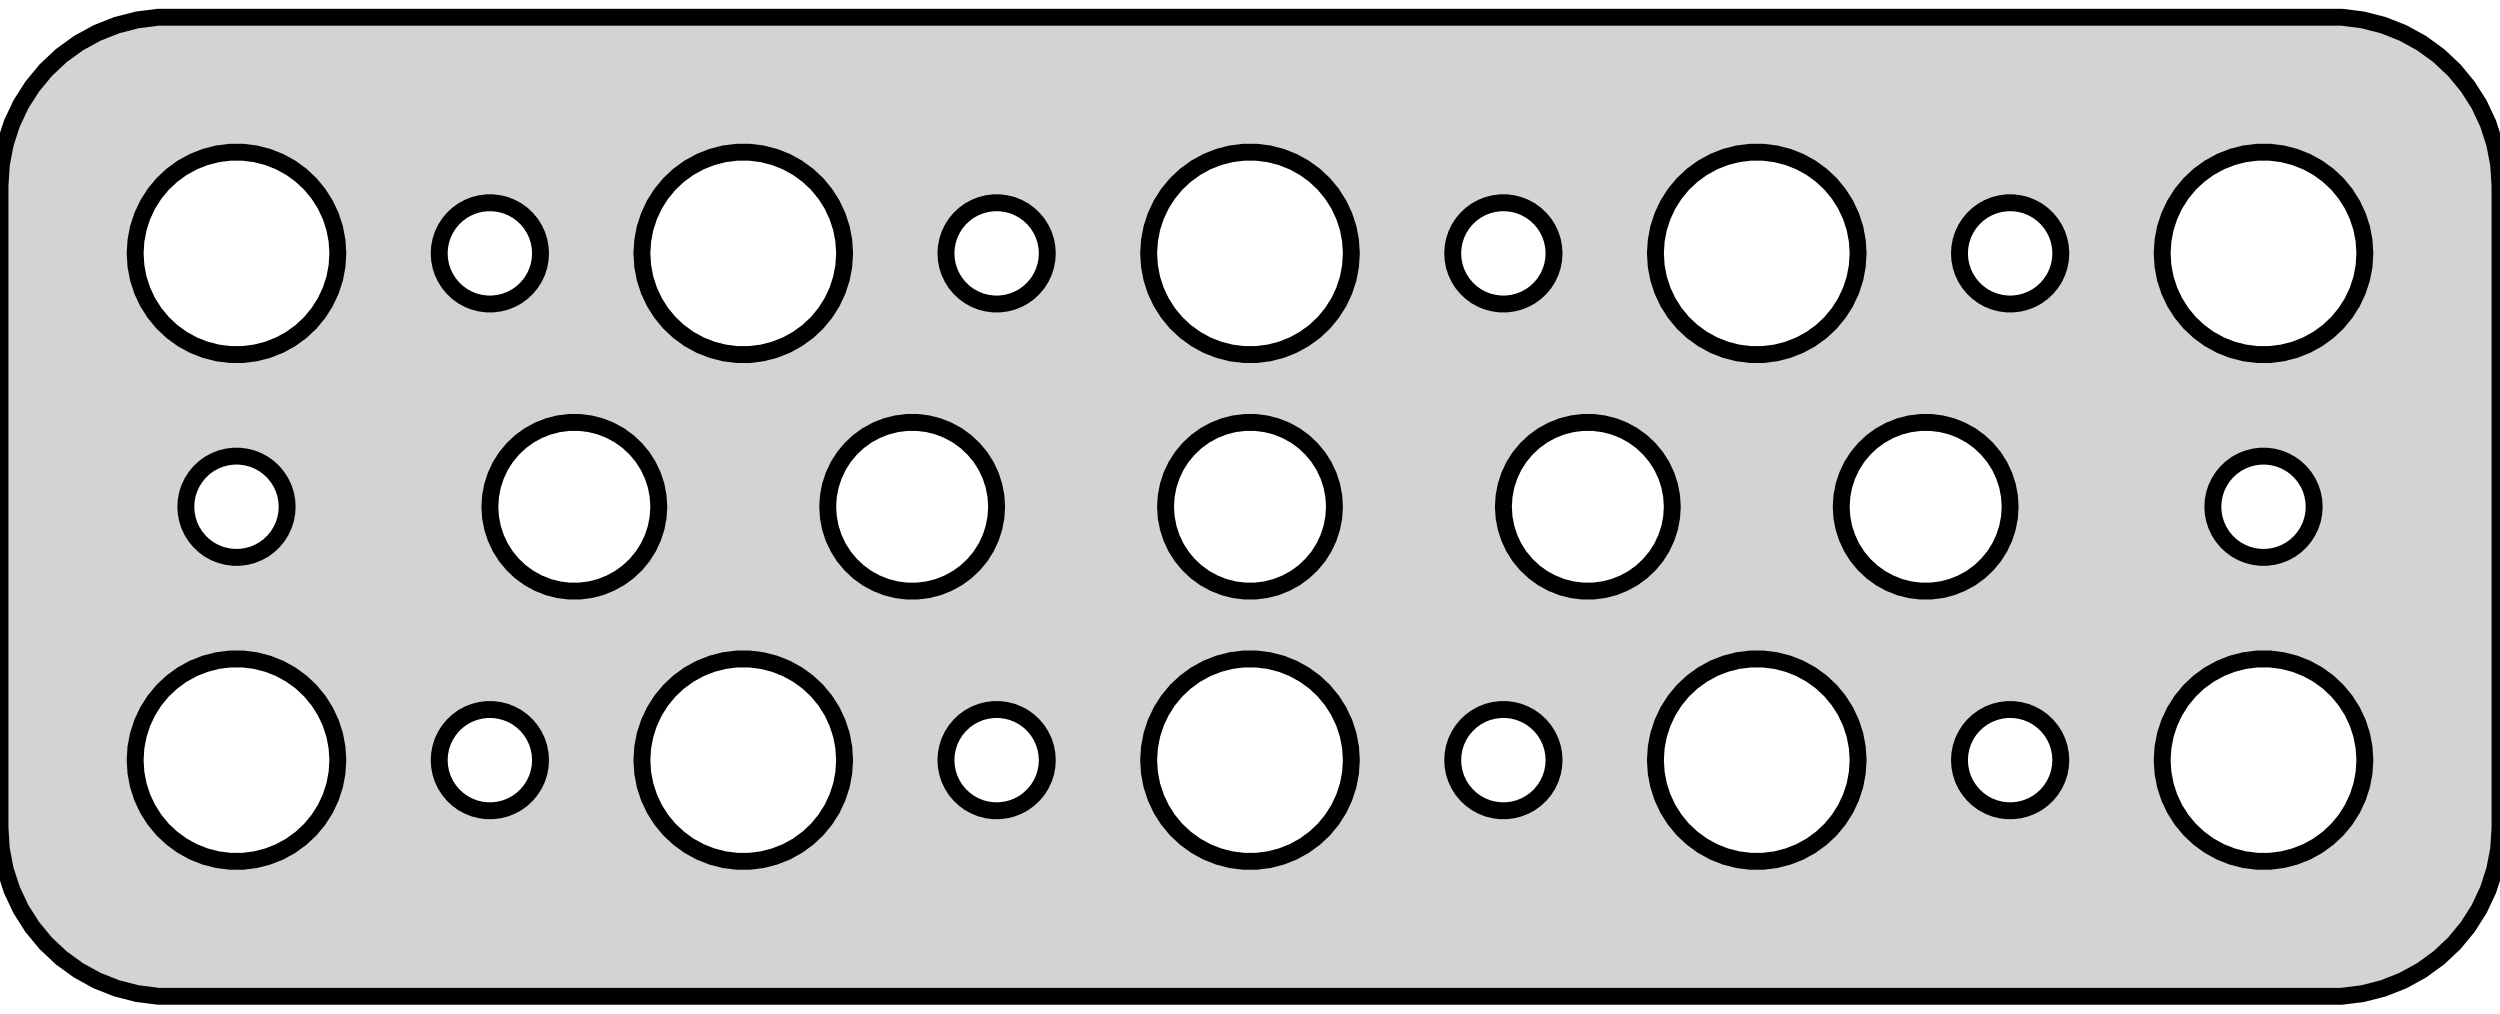 <?xml version="1.0" standalone="no"?>
<!DOCTYPE svg PUBLIC "-//W3C//DTD SVG 1.1//EN" "http://www.w3.org/Graphics/SVG/1.1/DTD/svg11.dtd">
<svg width="74mm" height="30mm" viewBox="-37 -54 74 30" xmlns="http://www.w3.org/2000/svg" version="1.1">
<title>OpenSCAD Model</title>
<path d="
M 32.937,-24.589 L 33.545,-24.745 L 34.129,-24.976 L 34.679,-25.278 L 35.187,-25.647 L 35.645,-26.077
 L 36.045,-26.561 L 36.382,-27.091 L 36.649,-27.659 L 36.843,-28.257 L 36.961,-28.873 L 37,-29.5
 L 37,-48.5 L 36.961,-49.127 L 36.843,-49.743 L 36.649,-50.341 L 36.382,-50.909 L 36.045,-51.439
 L 35.645,-51.923 L 35.187,-52.353 L 34.679,-52.722 L 34.129,-53.024 L 33.545,-53.255 L 32.937,-53.411
 L 32.314,-53.49 L -32.314,-53.49 L -32.937,-53.411 L -33.545,-53.255 L -34.129,-53.024 L -34.679,-52.722
 L -35.187,-52.353 L -35.645,-51.923 L -36.045,-51.439 L -36.382,-50.909 L -36.649,-50.341 L -36.843,-49.743
 L -36.961,-49.127 L -37,-48.5 L -37,-29.5 L -36.961,-28.873 L -36.843,-28.257 L -36.649,-27.659
 L -36.382,-27.091 L -36.045,-26.561 L -35.645,-26.077 L -35.187,-25.647 L -34.679,-25.278 L -34.129,-24.976
 L -33.545,-24.745 L -32.937,-24.589 L -32.314,-24.51 L 32.314,-24.51 z
M -30.188,-43.506 L -30.562,-43.553 L -30.927,-43.647 L -31.277,-43.785 L -31.608,-43.967 L -31.912,-44.188
 L -32.187,-44.446 L -32.427,-44.737 L -32.629,-45.055 L -32.789,-45.396 L -32.906,-45.754 L -32.976,-46.124
 L -33,-46.5 L -32.976,-46.876 L -32.906,-47.246 L -32.789,-47.604 L -32.629,-47.945 L -32.427,-48.263
 L -32.187,-48.554 L -31.912,-48.812 L -31.608,-49.033 L -31.277,-49.215 L -30.927,-49.353 L -30.562,-49.447
 L -30.188,-49.494 L -29.812,-49.494 L -29.438,-49.447 L -29.073,-49.353 L -28.723,-49.215 L -28.392,-49.033
 L -28.088,-48.812 L -27.813,-48.554 L -27.573,-48.263 L -27.371,-47.945 L -27.211,-47.604 L -27.094,-47.246
 L -27.024,-46.876 L -27,-46.5 L -27.024,-46.124 L -27.094,-45.754 L -27.211,-45.396 L -27.371,-45.055
 L -27.573,-44.737 L -27.813,-44.446 L -28.088,-44.188 L -28.392,-43.967 L -28.723,-43.785 L -29.073,-43.647
 L -29.438,-43.553 L -29.812,-43.506 z
M 14.812,-43.506 L 14.438,-43.553 L 14.073,-43.647 L 13.723,-43.785 L 13.393,-43.967 L 13.088,-44.188
 L 12.813,-44.446 L 12.573,-44.737 L 12.371,-45.055 L 12.211,-45.396 L 12.094,-45.754 L 12.024,-46.124
 L 12,-46.5 L 12.024,-46.876 L 12.094,-47.246 L 12.211,-47.604 L 12.371,-47.945 L 12.573,-48.263
 L 12.813,-48.554 L 13.088,-48.812 L 13.393,-49.033 L 13.723,-49.215 L 14.073,-49.353 L 14.438,-49.447
 L 14.812,-49.494 L 15.188,-49.494 L 15.562,-49.447 L 15.927,-49.353 L 16.277,-49.215 L 16.608,-49.033
 L 16.912,-48.812 L 17.187,-48.554 L 17.427,-48.263 L 17.629,-47.945 L 17.789,-47.604 L 17.906,-47.246
 L 17.976,-46.876 L 18,-46.5 L 17.976,-46.124 L 17.906,-45.754 L 17.789,-45.396 L 17.629,-45.055
 L 17.427,-44.737 L 17.187,-44.446 L 16.912,-44.188 L 16.608,-43.967 L 16.277,-43.785 L 15.927,-43.647
 L 15.562,-43.553 L 15.188,-43.506 z
M 29.812,-43.506 L 29.438,-43.553 L 29.073,-43.647 L 28.723,-43.785 L 28.392,-43.967 L 28.088,-44.188
 L 27.813,-44.446 L 27.573,-44.737 L 27.371,-45.055 L 27.211,-45.396 L 27.094,-45.754 L 27.024,-46.124
 L 27,-46.5 L 27.024,-46.876 L 27.094,-47.246 L 27.211,-47.604 L 27.371,-47.945 L 27.573,-48.263
 L 27.813,-48.554 L 28.088,-48.812 L 28.392,-49.033 L 28.723,-49.215 L 29.073,-49.353 L 29.438,-49.447
 L 29.812,-49.494 L 30.188,-49.494 L 30.562,-49.447 L 30.927,-49.353 L 31.277,-49.215 L 31.608,-49.033
 L 31.912,-48.812 L 32.187,-48.554 L 32.427,-48.263 L 32.629,-47.945 L 32.789,-47.604 L 32.906,-47.246
 L 32.976,-46.876 L 33,-46.5 L 32.976,-46.124 L 32.906,-45.754 L 32.789,-45.396 L 32.629,-45.055
 L 32.427,-44.737 L 32.187,-44.446 L 31.912,-44.188 L 31.608,-43.967 L 31.277,-43.785 L 30.927,-43.647
 L 30.562,-43.553 L 30.188,-43.506 z
M -15.188,-43.506 L -15.562,-43.553 L -15.927,-43.647 L -16.277,-43.785 L -16.608,-43.967 L -16.912,-44.188
 L -17.187,-44.446 L -17.427,-44.737 L -17.629,-45.055 L -17.789,-45.396 L -17.906,-45.754 L -17.976,-46.124
 L -18,-46.5 L -17.976,-46.876 L -17.906,-47.246 L -17.789,-47.604 L -17.629,-47.945 L -17.427,-48.263
 L -17.187,-48.554 L -16.912,-48.812 L -16.608,-49.033 L -16.277,-49.215 L -15.927,-49.353 L -15.562,-49.447
 L -15.188,-49.494 L -14.812,-49.494 L -14.438,-49.447 L -14.073,-49.353 L -13.723,-49.215 L -13.393,-49.033
 L -13.088,-48.812 L -12.813,-48.554 L -12.573,-48.263 L -12.371,-47.945 L -12.211,-47.604 L -12.094,-47.246
 L -12.024,-46.876 L -12,-46.5 L -12.024,-46.124 L -12.094,-45.754 L -12.211,-45.396 L -12.371,-45.055
 L -12.573,-44.737 L -12.813,-44.446 L -13.088,-44.188 L -13.393,-43.967 L -13.723,-43.785 L -14.073,-43.647
 L -14.438,-43.553 L -14.812,-43.506 z
M -0.188,-43.506 L -0.562,-43.553 L -0.927,-43.647 L -1.277,-43.785 L -1.607,-43.967 L -1.912,-44.188
 L -2.187,-44.446 L -2.427,-44.737 L -2.629,-45.055 L -2.789,-45.396 L -2.906,-45.754 L -2.976,-46.124
 L -3,-46.5 L -2.976,-46.876 L -2.906,-47.246 L -2.789,-47.604 L -2.629,-47.945 L -2.427,-48.263
 L -2.187,-48.554 L -1.912,-48.812 L -1.607,-49.033 L -1.277,-49.215 L -0.927,-49.353 L -0.562,-49.447
 L -0.188,-49.494 L 0.188,-49.494 L 0.562,-49.447 L 0.927,-49.353 L 1.277,-49.215 L 1.607,-49.033
 L 1.912,-48.812 L 2.187,-48.554 L 2.427,-48.263 L 2.629,-47.945 L 2.789,-47.604 L 2.906,-47.246
 L 2.976,-46.876 L 3,-46.5 L 2.976,-46.124 L 2.906,-45.754 L 2.789,-45.396 L 2.629,-45.055
 L 2.427,-44.737 L 2.187,-44.446 L 1.912,-44.188 L 1.607,-43.967 L 1.277,-43.785 L 0.927,-43.647
 L 0.562,-43.553 L 0.188,-43.506 z
M -22.594,-45.003 L -22.781,-45.027 L -22.963,-45.073 L -23.139,-45.143 L -23.304,-45.233 L -23.456,-45.344
 L -23.593,-45.473 L -23.713,-45.618 L -23.814,-45.777 L -23.895,-45.948 L -23.953,-46.127 L -23.988,-46.312
 L -24,-46.5 L -23.988,-46.688 L -23.953,-46.873 L -23.895,-47.052 L -23.814,-47.223 L -23.713,-47.382
 L -23.593,-47.527 L -23.456,-47.656 L -23.304,-47.767 L -23.139,-47.857 L -22.963,-47.927 L -22.781,-47.973
 L -22.594,-47.997 L -22.406,-47.997 L -22.219,-47.973 L -22.037,-47.927 L -21.861,-47.857 L -21.696,-47.767
 L -21.544,-47.656 L -21.407,-47.527 L -21.287,-47.382 L -21.186,-47.223 L -21.105,-47.052 L -21.047,-46.873
 L -21.012,-46.688 L -21,-46.5 L -21.012,-46.312 L -21.047,-46.127 L -21.105,-45.948 L -21.186,-45.777
 L -21.287,-45.618 L -21.407,-45.473 L -21.544,-45.344 L -21.696,-45.233 L -21.861,-45.143 L -22.037,-45.073
 L -22.219,-45.027 L -22.406,-45.003 z
M 7.406,-45.003 L 7.219,-45.027 L 7.036,-45.073 L 6.861,-45.143 L 6.696,-45.233 L 6.544,-45.344
 L 6.407,-45.473 L 6.286,-45.618 L 6.186,-45.777 L 6.105,-45.948 L 6.047,-46.127 L 6.012,-46.312
 L 6,-46.5 L 6.012,-46.688 L 6.047,-46.873 L 6.105,-47.052 L 6.186,-47.223 L 6.286,-47.382
 L 6.407,-47.527 L 6.544,-47.656 L 6.696,-47.767 L 6.861,-47.857 L 7.036,-47.927 L 7.219,-47.973
 L 7.406,-47.997 L 7.594,-47.997 L 7.781,-47.973 L 7.964,-47.927 L 8.139,-47.857 L 8.304,-47.767
 L 8.456,-47.656 L 8.593,-47.527 L 8.714,-47.382 L 8.814,-47.223 L 8.895,-47.052 L 8.953,-46.873
 L 8.988,-46.688 L 9,-46.5 L 8.988,-46.312 L 8.953,-46.127 L 8.895,-45.948 L 8.814,-45.777
 L 8.714,-45.618 L 8.593,-45.473 L 8.456,-45.344 L 8.304,-45.233 L 8.139,-45.143 L 7.964,-45.073
 L 7.781,-45.027 L 7.594,-45.003 z
M -7.594,-45.003 L -7.781,-45.027 L -7.964,-45.073 L -8.139,-45.143 L -8.304,-45.233 L -8.456,-45.344
 L -8.593,-45.473 L -8.714,-45.618 L -8.814,-45.777 L -8.895,-45.948 L -8.953,-46.127 L -8.988,-46.312
 L -9,-46.5 L -8.988,-46.688 L -8.953,-46.873 L -8.895,-47.052 L -8.814,-47.223 L -8.714,-47.382
 L -8.593,-47.527 L -8.456,-47.656 L -8.304,-47.767 L -8.139,-47.857 L -7.964,-47.927 L -7.781,-47.973
 L -7.594,-47.997 L -7.406,-47.997 L -7.219,-47.973 L -7.036,-47.927 L -6.861,-47.857 L -6.696,-47.767
 L -6.544,-47.656 L -6.407,-47.527 L -6.286,-47.382 L -6.186,-47.223 L -6.105,-47.052 L -6.047,-46.873
 L -6.012,-46.688 L -6,-46.5 L -6.012,-46.312 L -6.047,-46.127 L -6.105,-45.948 L -6.186,-45.777
 L -6.286,-45.618 L -6.407,-45.473 L -6.544,-45.344 L -6.696,-45.233 L -6.861,-45.143 L -7.036,-45.073
 L -7.219,-45.027 L -7.406,-45.003 z
M 22.406,-45.003 L 22.219,-45.027 L 22.037,-45.073 L 21.861,-45.143 L 21.696,-45.233 L 21.544,-45.344
 L 21.407,-45.473 L 21.287,-45.618 L 21.186,-45.777 L 21.105,-45.948 L 21.047,-46.127 L 21.012,-46.312
 L 21,-46.5 L 21.012,-46.688 L 21.047,-46.873 L 21.105,-47.052 L 21.186,-47.223 L 21.287,-47.382
 L 21.407,-47.527 L 21.544,-47.656 L 21.696,-47.767 L 21.861,-47.857 L 22.037,-47.927 L 22.219,-47.973
 L 22.406,-47.997 L 22.594,-47.997 L 22.781,-47.973 L 22.963,-47.927 L 23.139,-47.857 L 23.304,-47.767
 L 23.456,-47.656 L 23.593,-47.527 L 23.713,-47.382 L 23.814,-47.223 L 23.895,-47.052 L 23.953,-46.873
 L 23.988,-46.688 L 24,-46.5 L 23.988,-46.312 L 23.953,-46.127 L 23.895,-45.948 L 23.814,-45.777
 L 23.713,-45.618 L 23.593,-45.473 L 23.456,-45.344 L 23.304,-45.233 L 23.139,-45.143 L 22.963,-45.073
 L 22.781,-45.027 L 22.594,-45.003 z
M 9.843,-36.505 L 9.532,-36.544 L 9.227,-36.622 L 8.936,-36.738 L 8.66,-36.889 L 8.406,-37.074
 L 8.178,-37.289 L 7.977,-37.531 L 7.809,-37.796 L 7.676,-38.08 L 7.579,-38.378 L 7.52,-38.687
 L 7.5,-39 L 7.52,-39.313 L 7.579,-39.622 L 7.676,-39.92 L 7.809,-40.204 L 7.977,-40.469
 L 8.178,-40.711 L 8.406,-40.926 L 8.66,-41.111 L 8.936,-41.262 L 9.227,-41.378 L 9.532,-41.456
 L 9.843,-41.495 L 10.157,-41.495 L 10.468,-41.456 L 10.773,-41.378 L 11.064,-41.262 L 11.34,-41.111
 L 11.594,-40.926 L 11.822,-40.711 L 12.023,-40.469 L 12.191,-40.204 L 12.324,-39.92 L 12.421,-39.622
 L 12.48,-39.313 L 12.5,-39 L 12.48,-38.687 L 12.421,-38.378 L 12.324,-38.08 L 12.191,-37.796
 L 12.023,-37.531 L 11.822,-37.289 L 11.594,-37.074 L 11.34,-36.889 L 11.064,-36.738 L 10.773,-36.622
 L 10.468,-36.544 L 10.157,-36.505 z
M 19.843,-36.505 L 19.532,-36.544 L 19.227,-36.622 L 18.936,-36.738 L 18.66,-36.889 L 18.406,-37.074
 L 18.178,-37.289 L 17.977,-37.531 L 17.809,-37.796 L 17.676,-38.08 L 17.578,-38.378 L 17.52,-38.687
 L 17.5,-39 L 17.52,-39.313 L 17.578,-39.622 L 17.676,-39.92 L 17.809,-40.204 L 17.977,-40.469
 L 18.178,-40.711 L 18.406,-40.926 L 18.66,-41.111 L 18.936,-41.262 L 19.227,-41.378 L 19.532,-41.456
 L 19.843,-41.495 L 20.157,-41.495 L 20.468,-41.456 L 20.773,-41.378 L 21.064,-41.262 L 21.34,-41.111
 L 21.594,-40.926 L 21.822,-40.711 L 22.023,-40.469 L 22.191,-40.204 L 22.324,-39.92 L 22.421,-39.622
 L 22.48,-39.313 L 22.5,-39 L 22.48,-38.687 L 22.421,-38.378 L 22.324,-38.08 L 22.191,-37.796
 L 22.023,-37.531 L 21.822,-37.289 L 21.594,-37.074 L 21.34,-36.889 L 21.064,-36.738 L 20.773,-36.622
 L 20.468,-36.544 L 20.157,-36.505 z
M -10.157,-36.505 L -10.468,-36.544 L -10.773,-36.622 L -11.064,-36.738 L -11.34,-36.889 L -11.594,-37.074
 L -11.822,-37.289 L -12.023,-37.531 L -12.191,-37.796 L -12.324,-38.08 L -12.421,-38.378 L -12.48,-38.687
 L -12.5,-39 L -12.48,-39.313 L -12.421,-39.622 L -12.324,-39.92 L -12.191,-40.204 L -12.023,-40.469
 L -11.822,-40.711 L -11.594,-40.926 L -11.34,-41.111 L -11.064,-41.262 L -10.773,-41.378 L -10.468,-41.456
 L -10.157,-41.495 L -9.843,-41.495 L -9.532,-41.456 L -9.227,-41.378 L -8.936,-41.262 L -8.66,-41.111
 L -8.406,-40.926 L -8.178,-40.711 L -7.977,-40.469 L -7.809,-40.204 L -7.676,-39.92 L -7.579,-39.622
 L -7.52,-39.313 L -7.5,-39 L -7.52,-38.687 L -7.579,-38.378 L -7.676,-38.08 L -7.809,-37.796
 L -7.977,-37.531 L -8.178,-37.289 L -8.406,-37.074 L -8.66,-36.889 L -8.936,-36.738 L -9.227,-36.622
 L -9.532,-36.544 L -9.843,-36.505 z
M -0.157,-36.505 L -0.468,-36.544 L -0.773,-36.622 L -1.064,-36.738 L -1.34,-36.889 L -1.594,-37.074
 L -1.822,-37.289 L -2.023,-37.531 L -2.191,-37.796 L -2.324,-38.08 L -2.421,-38.378 L -2.48,-38.687
 L -2.5,-39 L -2.48,-39.313 L -2.421,-39.622 L -2.324,-39.92 L -2.191,-40.204 L -2.023,-40.469
 L -1.822,-40.711 L -1.594,-40.926 L -1.34,-41.111 L -1.064,-41.262 L -0.773,-41.378 L -0.468,-41.456
 L -0.157,-41.495 L 0.157,-41.495 L 0.468,-41.456 L 0.773,-41.378 L 1.064,-41.262 L 1.34,-41.111
 L 1.594,-40.926 L 1.822,-40.711 L 2.023,-40.469 L 2.191,-40.204 L 2.324,-39.92 L 2.421,-39.622
 L 2.48,-39.313 L 2.5,-39 L 2.48,-38.687 L 2.421,-38.378 L 2.324,-38.08 L 2.191,-37.796
 L 2.023,-37.531 L 1.822,-37.289 L 1.594,-37.074 L 1.34,-36.889 L 1.064,-36.738 L 0.773,-36.622
 L 0.468,-36.544 L 0.157,-36.505 z
M -20.157,-36.505 L -20.468,-36.544 L -20.773,-36.622 L -21.064,-36.738 L -21.34,-36.889 L -21.594,-37.074
 L -21.822,-37.289 L -22.023,-37.531 L -22.191,-37.796 L -22.324,-38.08 L -22.421,-38.378 L -22.48,-38.687
 L -22.5,-39 L -22.48,-39.313 L -22.421,-39.622 L -22.324,-39.92 L -22.191,-40.204 L -22.023,-40.469
 L -21.822,-40.711 L -21.594,-40.926 L -21.34,-41.111 L -21.064,-41.262 L -20.773,-41.378 L -20.468,-41.456
 L -20.157,-41.495 L -19.843,-41.495 L -19.532,-41.456 L -19.227,-41.378 L -18.936,-41.262 L -18.66,-41.111
 L -18.406,-40.926 L -18.178,-40.711 L -17.977,-40.469 L -17.809,-40.204 L -17.676,-39.92 L -17.578,-39.622
 L -17.52,-39.313 L -17.5,-39 L -17.52,-38.687 L -17.578,-38.378 L -17.676,-38.08 L -17.809,-37.796
 L -17.977,-37.531 L -18.178,-37.289 L -18.406,-37.074 L -18.66,-36.889 L -18.936,-36.738 L -19.227,-36.622
 L -19.532,-36.544 L -19.843,-36.505 z
M 29.906,-37.503 L 29.719,-37.527 L 29.537,-37.573 L 29.361,-37.643 L 29.196,-37.733 L 29.044,-37.844
 L 28.907,-37.973 L 28.787,-38.118 L 28.686,-38.277 L 28.605,-38.448 L 28.547,-38.627 L 28.512,-38.812
 L 28.5,-39 L 28.512,-39.188 L 28.547,-39.373 L 28.605,-39.552 L 28.686,-39.723 L 28.787,-39.882
 L 28.907,-40.027 L 29.044,-40.156 L 29.196,-40.267 L 29.361,-40.357 L 29.537,-40.427 L 29.719,-40.473
 L 29.906,-40.497 L 30.094,-40.497 L 30.281,-40.473 L 30.463,-40.427 L 30.639,-40.357 L 30.804,-40.267
 L 30.956,-40.156 L 31.093,-40.027 L 31.213,-39.882 L 31.314,-39.723 L 31.395,-39.552 L 31.453,-39.373
 L 31.488,-39.188 L 31.5,-39 L 31.488,-38.812 L 31.453,-38.627 L 31.395,-38.448 L 31.314,-38.277
 L 31.213,-38.118 L 31.093,-37.973 L 30.956,-37.844 L 30.804,-37.733 L 30.639,-37.643 L 30.463,-37.573
 L 30.281,-37.527 L 30.094,-37.503 z
M -30.094,-37.503 L -30.281,-37.527 L -30.463,-37.573 L -30.639,-37.643 L -30.804,-37.733 L -30.956,-37.844
 L -31.093,-37.973 L -31.213,-38.118 L -31.314,-38.277 L -31.395,-38.448 L -31.453,-38.627 L -31.488,-38.812
 L -31.5,-39 L -31.488,-39.188 L -31.453,-39.373 L -31.395,-39.552 L -31.314,-39.723 L -31.213,-39.882
 L -31.093,-40.027 L -30.956,-40.156 L -30.804,-40.267 L -30.639,-40.357 L -30.463,-40.427 L -30.281,-40.473
 L -30.094,-40.497 L -29.906,-40.497 L -29.719,-40.473 L -29.537,-40.427 L -29.361,-40.357 L -29.196,-40.267
 L -29.044,-40.156 L -28.907,-40.027 L -28.787,-39.882 L -28.686,-39.723 L -28.605,-39.552 L -28.547,-39.373
 L -28.512,-39.188 L -28.5,-39 L -28.512,-38.812 L -28.547,-38.627 L -28.605,-38.448 L -28.686,-38.277
 L -28.787,-38.118 L -28.907,-37.973 L -29.044,-37.844 L -29.196,-37.733 L -29.361,-37.643 L -29.537,-37.573
 L -29.719,-37.527 L -29.906,-37.503 z
M 14.812,-28.506 L 14.438,-28.553 L 14.073,-28.647 L 13.723,-28.785 L 13.393,-28.967 L 13.088,-29.189
 L 12.813,-29.446 L 12.573,-29.737 L 12.371,-30.055 L 12.211,-30.396 L 12.094,-30.754 L 12.024,-31.124
 L 12,-31.5 L 12.024,-31.876 L 12.094,-32.246 L 12.211,-32.604 L 12.371,-32.945 L 12.573,-33.263
 L 12.813,-33.554 L 13.088,-33.812 L 13.393,-34.033 L 13.723,-34.215 L 14.073,-34.353 L 14.438,-34.447
 L 14.812,-34.494 L 15.188,-34.494 L 15.562,-34.447 L 15.927,-34.353 L 16.277,-34.215 L 16.608,-34.033
 L 16.912,-33.812 L 17.187,-33.554 L 17.427,-33.263 L 17.629,-32.945 L 17.789,-32.604 L 17.906,-32.246
 L 17.976,-31.876 L 18,-31.5 L 17.976,-31.124 L 17.906,-30.754 L 17.789,-30.396 L 17.629,-30.055
 L 17.427,-29.737 L 17.187,-29.446 L 16.912,-29.189 L 16.608,-28.967 L 16.277,-28.785 L 15.927,-28.647
 L 15.562,-28.553 L 15.188,-28.506 z
M 29.812,-28.506 L 29.438,-28.553 L 29.073,-28.647 L 28.723,-28.785 L 28.392,-28.967 L 28.088,-29.189
 L 27.813,-29.446 L 27.573,-29.737 L 27.371,-30.055 L 27.211,-30.396 L 27.094,-30.754 L 27.024,-31.124
 L 27,-31.5 L 27.024,-31.876 L 27.094,-32.246 L 27.211,-32.604 L 27.371,-32.945 L 27.573,-33.263
 L 27.813,-33.554 L 28.088,-33.812 L 28.392,-34.033 L 28.723,-34.215 L 29.073,-34.353 L 29.438,-34.447
 L 29.812,-34.494 L 30.188,-34.494 L 30.562,-34.447 L 30.927,-34.353 L 31.277,-34.215 L 31.608,-34.033
 L 31.912,-33.812 L 32.187,-33.554 L 32.427,-33.263 L 32.629,-32.945 L 32.789,-32.604 L 32.906,-32.246
 L 32.976,-31.876 L 33,-31.5 L 32.976,-31.124 L 32.906,-30.754 L 32.789,-30.396 L 32.629,-30.055
 L 32.427,-29.737 L 32.187,-29.446 L 31.912,-29.189 L 31.608,-28.967 L 31.277,-28.785 L 30.927,-28.647
 L 30.562,-28.553 L 30.188,-28.506 z
M -15.188,-28.506 L -15.562,-28.553 L -15.927,-28.647 L -16.277,-28.785 L -16.608,-28.967 L -16.912,-29.189
 L -17.187,-29.446 L -17.427,-29.737 L -17.629,-30.055 L -17.789,-30.396 L -17.906,-30.754 L -17.976,-31.124
 L -18,-31.5 L -17.976,-31.876 L -17.906,-32.246 L -17.789,-32.604 L -17.629,-32.945 L -17.427,-33.263
 L -17.187,-33.554 L -16.912,-33.812 L -16.608,-34.033 L -16.277,-34.215 L -15.927,-34.353 L -15.562,-34.447
 L -15.188,-34.494 L -14.812,-34.494 L -14.438,-34.447 L -14.073,-34.353 L -13.723,-34.215 L -13.393,-34.033
 L -13.088,-33.812 L -12.813,-33.554 L -12.573,-33.263 L -12.371,-32.945 L -12.211,-32.604 L -12.094,-32.246
 L -12.024,-31.876 L -12,-31.5 L -12.024,-31.124 L -12.094,-30.754 L -12.211,-30.396 L -12.371,-30.055
 L -12.573,-29.737 L -12.813,-29.446 L -13.088,-29.189 L -13.393,-28.967 L -13.723,-28.785 L -14.073,-28.647
 L -14.438,-28.553 L -14.812,-28.506 z
M -30.188,-28.506 L -30.562,-28.553 L -30.927,-28.647 L -31.277,-28.785 L -31.608,-28.967 L -31.912,-29.189
 L -32.187,-29.446 L -32.427,-29.737 L -32.629,-30.055 L -32.789,-30.396 L -32.906,-30.754 L -32.976,-31.124
 L -33,-31.5 L -32.976,-31.876 L -32.906,-32.246 L -32.789,-32.604 L -32.629,-32.945 L -32.427,-33.263
 L -32.187,-33.554 L -31.912,-33.812 L -31.608,-34.033 L -31.277,-34.215 L -30.927,-34.353 L -30.562,-34.447
 L -30.188,-34.494 L -29.812,-34.494 L -29.438,-34.447 L -29.073,-34.353 L -28.723,-34.215 L -28.392,-34.033
 L -28.088,-33.812 L -27.813,-33.554 L -27.573,-33.263 L -27.371,-32.945 L -27.211,-32.604 L -27.094,-32.246
 L -27.024,-31.876 L -27,-31.5 L -27.024,-31.124 L -27.094,-30.754 L -27.211,-30.396 L -27.371,-30.055
 L -27.573,-29.737 L -27.813,-29.446 L -28.088,-29.189 L -28.392,-28.967 L -28.723,-28.785 L -29.073,-28.647
 L -29.438,-28.553 L -29.812,-28.506 z
M -0.188,-28.506 L -0.562,-28.553 L -0.927,-28.647 L -1.277,-28.785 L -1.607,-28.967 L -1.912,-29.189
 L -2.187,-29.446 L -2.427,-29.737 L -2.629,-30.055 L -2.789,-30.396 L -2.906,-30.754 L -2.976,-31.124
 L -3,-31.5 L -2.976,-31.876 L -2.906,-32.246 L -2.789,-32.604 L -2.629,-32.945 L -2.427,-33.263
 L -2.187,-33.554 L -1.912,-33.812 L -1.607,-34.033 L -1.277,-34.215 L -0.927,-34.353 L -0.562,-34.447
 L -0.188,-34.494 L 0.188,-34.494 L 0.562,-34.447 L 0.927,-34.353 L 1.277,-34.215 L 1.607,-34.033
 L 1.912,-33.812 L 2.187,-33.554 L 2.427,-33.263 L 2.629,-32.945 L 2.789,-32.604 L 2.906,-32.246
 L 2.976,-31.876 L 3,-31.5 L 2.976,-31.124 L 2.906,-30.754 L 2.789,-30.396 L 2.629,-30.055
 L 2.427,-29.737 L 2.187,-29.446 L 1.912,-29.189 L 1.607,-28.967 L 1.277,-28.785 L 0.927,-28.647
 L 0.562,-28.553 L 0.188,-28.506 z
M 22.406,-30.003 L 22.219,-30.027 L 22.037,-30.073 L 21.861,-30.143 L 21.696,-30.233 L 21.544,-30.344
 L 21.407,-30.473 L 21.287,-30.618 L 21.186,-30.777 L 21.105,-30.948 L 21.047,-31.127 L 21.012,-31.312
 L 21,-31.5 L 21.012,-31.688 L 21.047,-31.873 L 21.105,-32.052 L 21.186,-32.223 L 21.287,-32.382
 L 21.407,-32.527 L 21.544,-32.656 L 21.696,-32.767 L 21.861,-32.857 L 22.037,-32.927 L 22.219,-32.973
 L 22.406,-32.997 L 22.594,-32.997 L 22.781,-32.973 L 22.963,-32.927 L 23.139,-32.857 L 23.304,-32.767
 L 23.456,-32.656 L 23.593,-32.527 L 23.713,-32.382 L 23.814,-32.223 L 23.895,-32.052 L 23.953,-31.873
 L 23.988,-31.688 L 24,-31.5 L 23.988,-31.312 L 23.953,-31.127 L 23.895,-30.948 L 23.814,-30.777
 L 23.713,-30.618 L 23.593,-30.473 L 23.456,-30.344 L 23.304,-30.233 L 23.139,-30.143 L 22.963,-30.073
 L 22.781,-30.027 L 22.594,-30.003 z
M 7.406,-30.003 L 7.219,-30.027 L 7.036,-30.073 L 6.861,-30.143 L 6.696,-30.233 L 6.544,-30.344
 L 6.407,-30.473 L 6.286,-30.618 L 6.186,-30.777 L 6.105,-30.948 L 6.047,-31.127 L 6.012,-31.312
 L 6,-31.5 L 6.012,-31.688 L 6.047,-31.873 L 6.105,-32.052 L 6.186,-32.223 L 6.286,-32.382
 L 6.407,-32.527 L 6.544,-32.656 L 6.696,-32.767 L 6.861,-32.857 L 7.036,-32.927 L 7.219,-32.973
 L 7.406,-32.997 L 7.594,-32.997 L 7.781,-32.973 L 7.964,-32.927 L 8.139,-32.857 L 8.304,-32.767
 L 8.456,-32.656 L 8.593,-32.527 L 8.714,-32.382 L 8.814,-32.223 L 8.895,-32.052 L 8.953,-31.873
 L 8.988,-31.688 L 9,-31.5 L 8.988,-31.312 L 8.953,-31.127 L 8.895,-30.948 L 8.814,-30.777
 L 8.714,-30.618 L 8.593,-30.473 L 8.456,-30.344 L 8.304,-30.233 L 8.139,-30.143 L 7.964,-30.073
 L 7.781,-30.027 L 7.594,-30.003 z
M -7.594,-30.003 L -7.781,-30.027 L -7.964,-30.073 L -8.139,-30.143 L -8.304,-30.233 L -8.456,-30.344
 L -8.593,-30.473 L -8.714,-30.618 L -8.814,-30.777 L -8.895,-30.948 L -8.953,-31.127 L -8.988,-31.312
 L -9,-31.5 L -8.988,-31.688 L -8.953,-31.873 L -8.895,-32.052 L -8.814,-32.223 L -8.714,-32.382
 L -8.593,-32.527 L -8.456,-32.656 L -8.304,-32.767 L -8.139,-32.857 L -7.964,-32.927 L -7.781,-32.973
 L -7.594,-32.997 L -7.406,-32.997 L -7.219,-32.973 L -7.036,-32.927 L -6.861,-32.857 L -6.696,-32.767
 L -6.544,-32.656 L -6.407,-32.527 L -6.286,-32.382 L -6.186,-32.223 L -6.105,-32.052 L -6.047,-31.873
 L -6.012,-31.688 L -6,-31.5 L -6.012,-31.312 L -6.047,-31.127 L -6.105,-30.948 L -6.186,-30.777
 L -6.286,-30.618 L -6.407,-30.473 L -6.544,-30.344 L -6.696,-30.233 L -6.861,-30.143 L -7.036,-30.073
 L -7.219,-30.027 L -7.406,-30.003 z
M -22.594,-30.003 L -22.781,-30.027 L -22.963,-30.073 L -23.139,-30.143 L -23.304,-30.233 L -23.456,-30.344
 L -23.593,-30.473 L -23.713,-30.618 L -23.814,-30.777 L -23.895,-30.948 L -23.953,-31.127 L -23.988,-31.312
 L -24,-31.5 L -23.988,-31.688 L -23.953,-31.873 L -23.895,-32.052 L -23.814,-32.223 L -23.713,-32.382
 L -23.593,-32.527 L -23.456,-32.656 L -23.304,-32.767 L -23.139,-32.857 L -22.963,-32.927 L -22.781,-32.973
 L -22.594,-32.997 L -22.406,-32.997 L -22.219,-32.973 L -22.037,-32.927 L -21.861,-32.857 L -21.696,-32.767
 L -21.544,-32.656 L -21.407,-32.527 L -21.287,-32.382 L -21.186,-32.223 L -21.105,-32.052 L -21.047,-31.873
 L -21.012,-31.688 L -21,-31.5 L -21.012,-31.312 L -21.047,-31.127 L -21.105,-30.948 L -21.186,-30.777
 L -21.287,-30.618 L -21.407,-30.473 L -21.544,-30.344 L -21.696,-30.233 L -21.861,-30.143 L -22.037,-30.073
 L -22.219,-30.027 L -22.406,-30.003 z
" stroke="black" fill="lightgray" stroke-width="0.5"/>
</svg>
